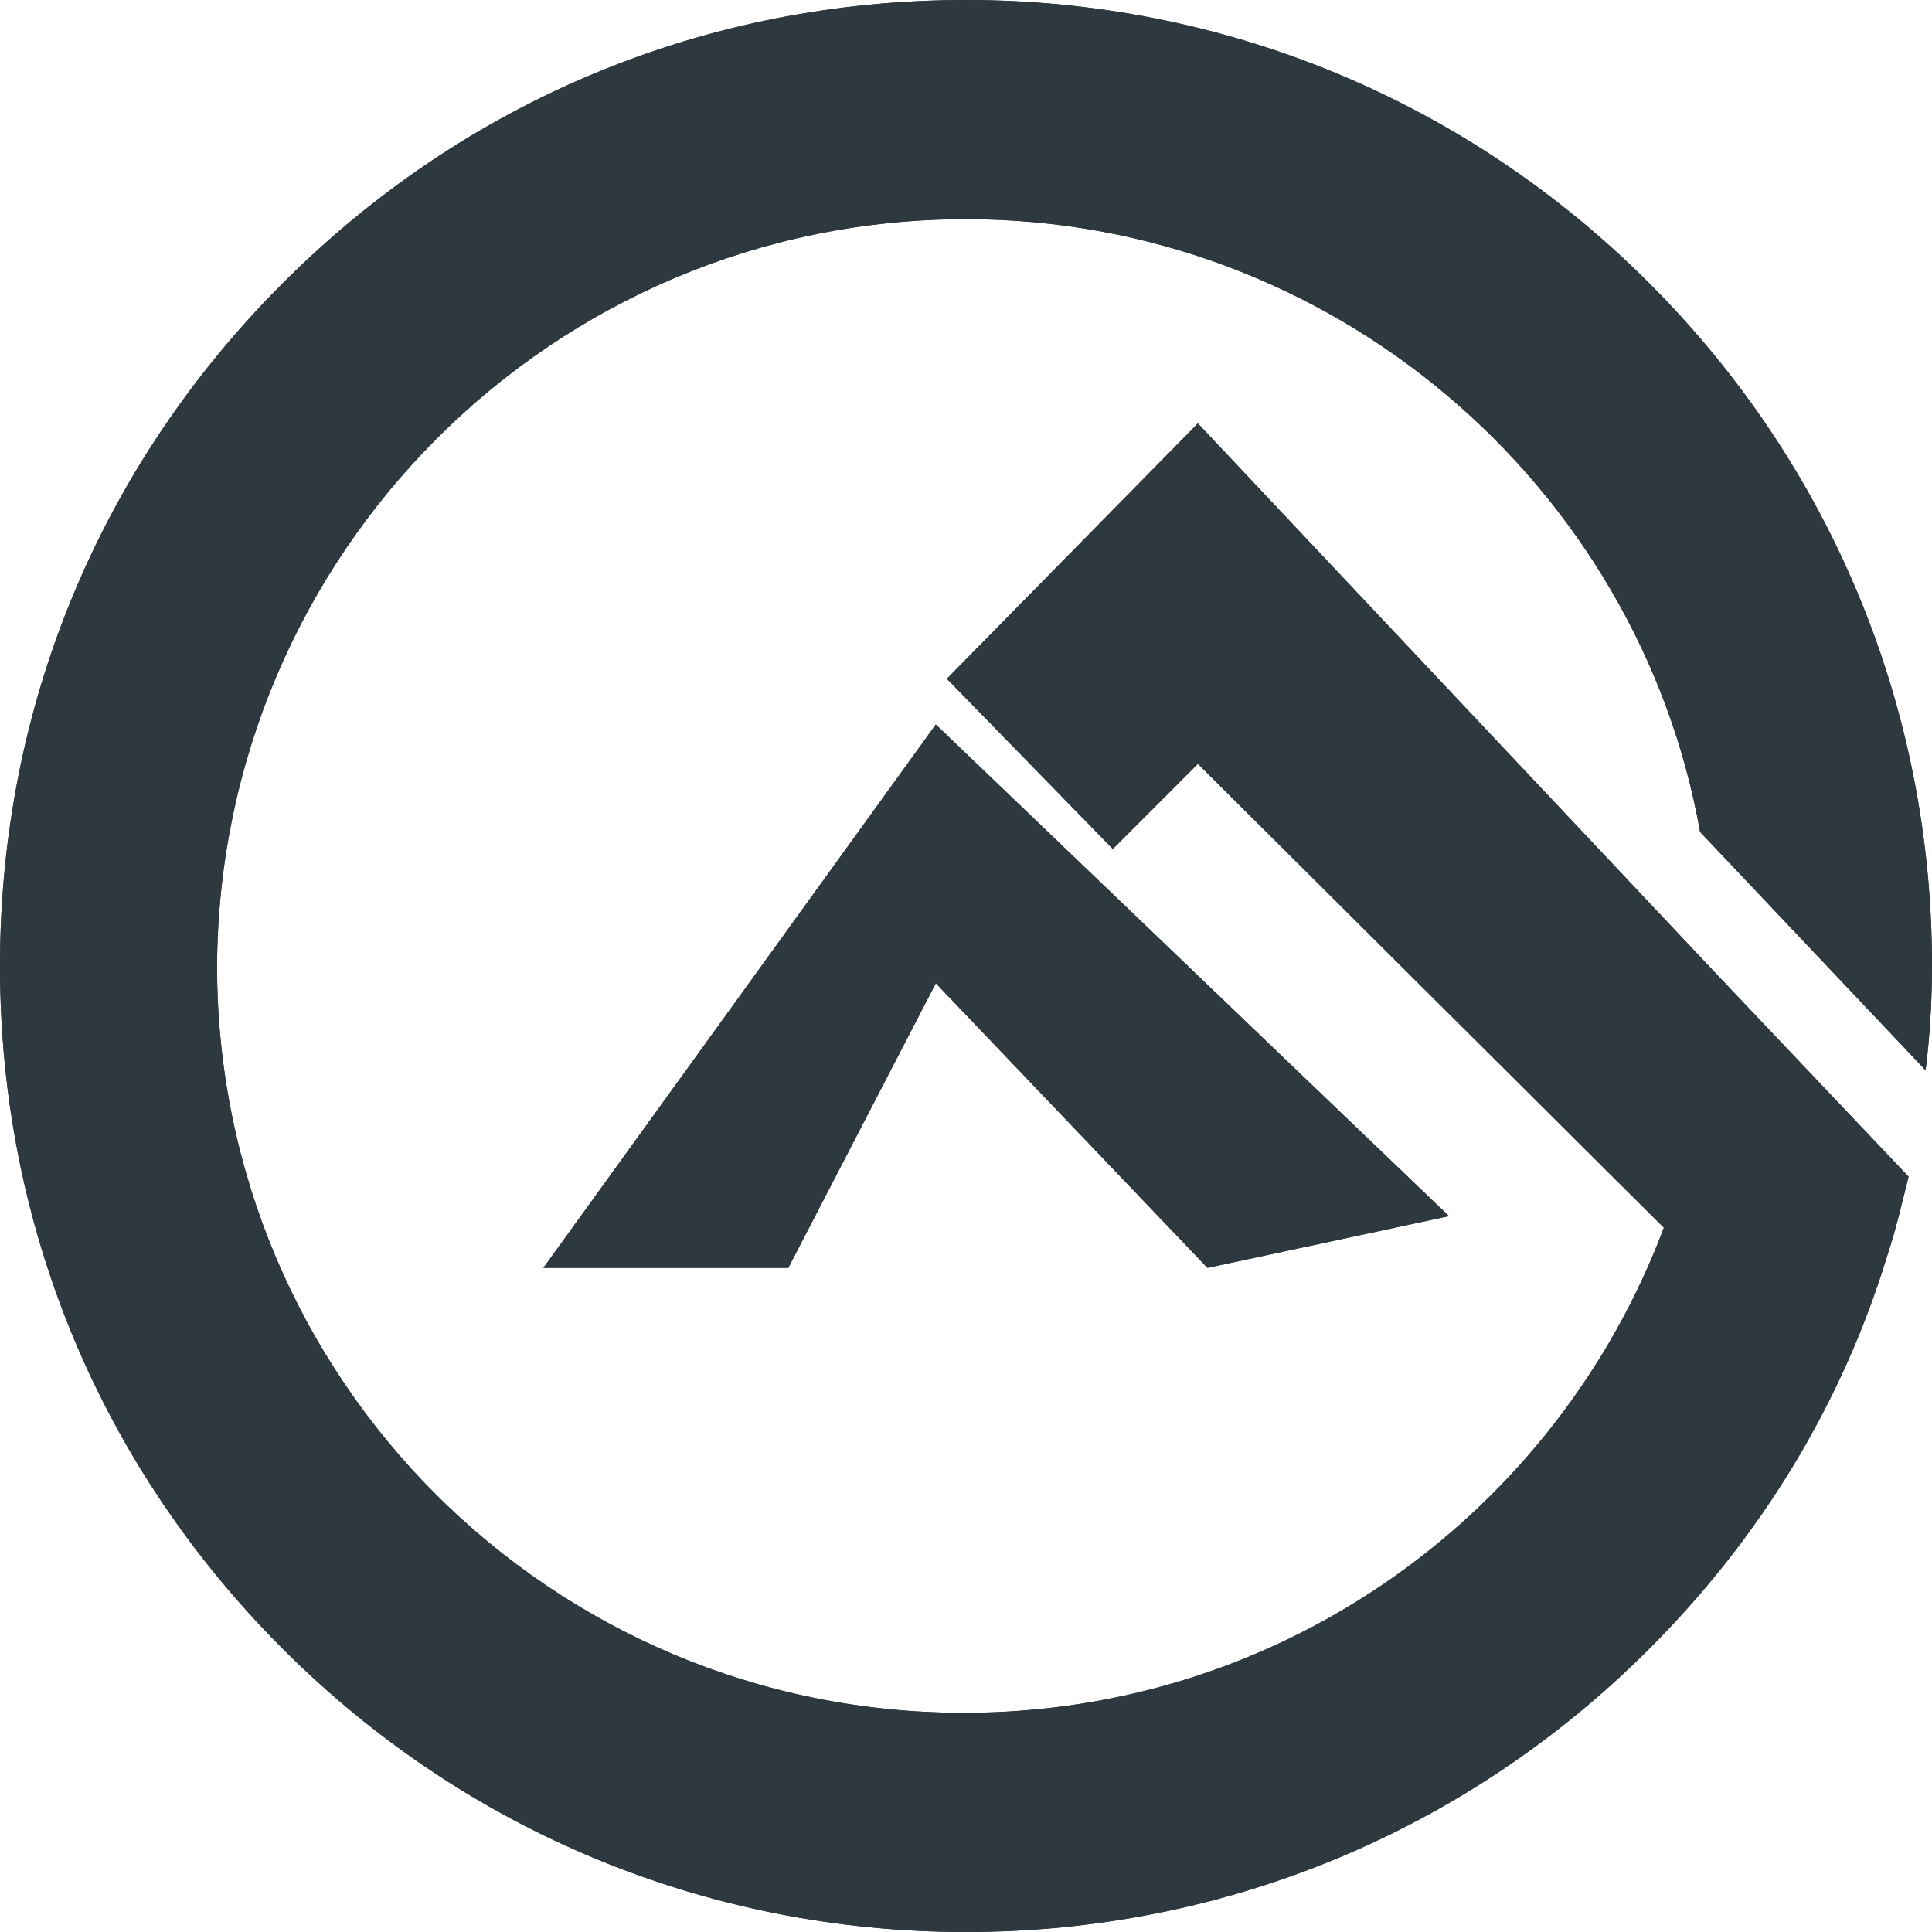 <svg width="32" height="32" viewBox="0 0 32 32" fill="none" xmlns="http://www.w3.org/2000/svg">
<rect width="32" height="32" fill="white"/>
<path d="M13.057 21L15.5 16.286L20 21L24 20.143L15.5 12L9 21H13.057Z" fill="#2D383F"/>
<path d="M13.057 21L15.5 16.286L20 21L24 20.143L15.5 12L9 21H13.057Z" fill="#2D383F"/>
<path d="M19.841 7.013L15.683 11.242L18.432 14.062L19.841 12.652C22.855 15.652 24.545 17.334 27.559 20.335C25.797 25.022 21.286 28.37 15.965 28.37C9.128 28.37 3.595 22.837 3.595 16C3.63 9.163 9.163 3.63 16 3.63C22.062 3.63 27.137 8.035 28.159 13.78L31.894 17.727C31.965 17.163 32 16.564 32 16C32 11.736 30.344 7.718 27.313 4.687C24.282 1.656 20.264 0 16 0C11.7 0 7.718 1.656 4.687 4.687C1.656 7.718 0 11.7 0 16C0 20.3 1.656 24.282 4.687 27.313C7.718 30.344 11.736 32 16 32C20.264 32 24.282 30.344 27.313 27.313C29.181 25.445 30.52 23.225 31.26 20.793C31.401 20.37 31.507 19.912 31.612 19.489L28.37 16.07L19.841 7.013Z" fill="#2D383F"/>
<path d="M19.841 7.013L15.683 11.242L18.432 14.062L19.841 12.652C22.855 15.652 24.545 17.334 27.559 20.335C25.797 25.022 21.286 28.37 15.965 28.37C9.128 28.37 3.595 22.837 3.595 16C3.63 9.163 9.163 3.63 16 3.63C22.062 3.63 27.137 8.035 28.159 13.78L31.894 17.727C31.965 17.163 32 16.564 32 16C32 11.736 30.344 7.718 27.313 4.687C24.282 1.656 20.264 0 16 0C11.7 0 7.718 1.656 4.687 4.687C1.656 7.718 0 11.7 0 16C0 20.3 1.656 24.282 4.687 27.313C7.718 30.344 11.736 32 16 32C20.264 32 24.282 30.344 27.313 27.313C29.181 25.445 30.52 23.225 31.26 20.793C31.401 20.37 31.507 19.912 31.612 19.489L28.37 16.07L19.841 7.013Z" fill="#2D383F"/>
</svg>
